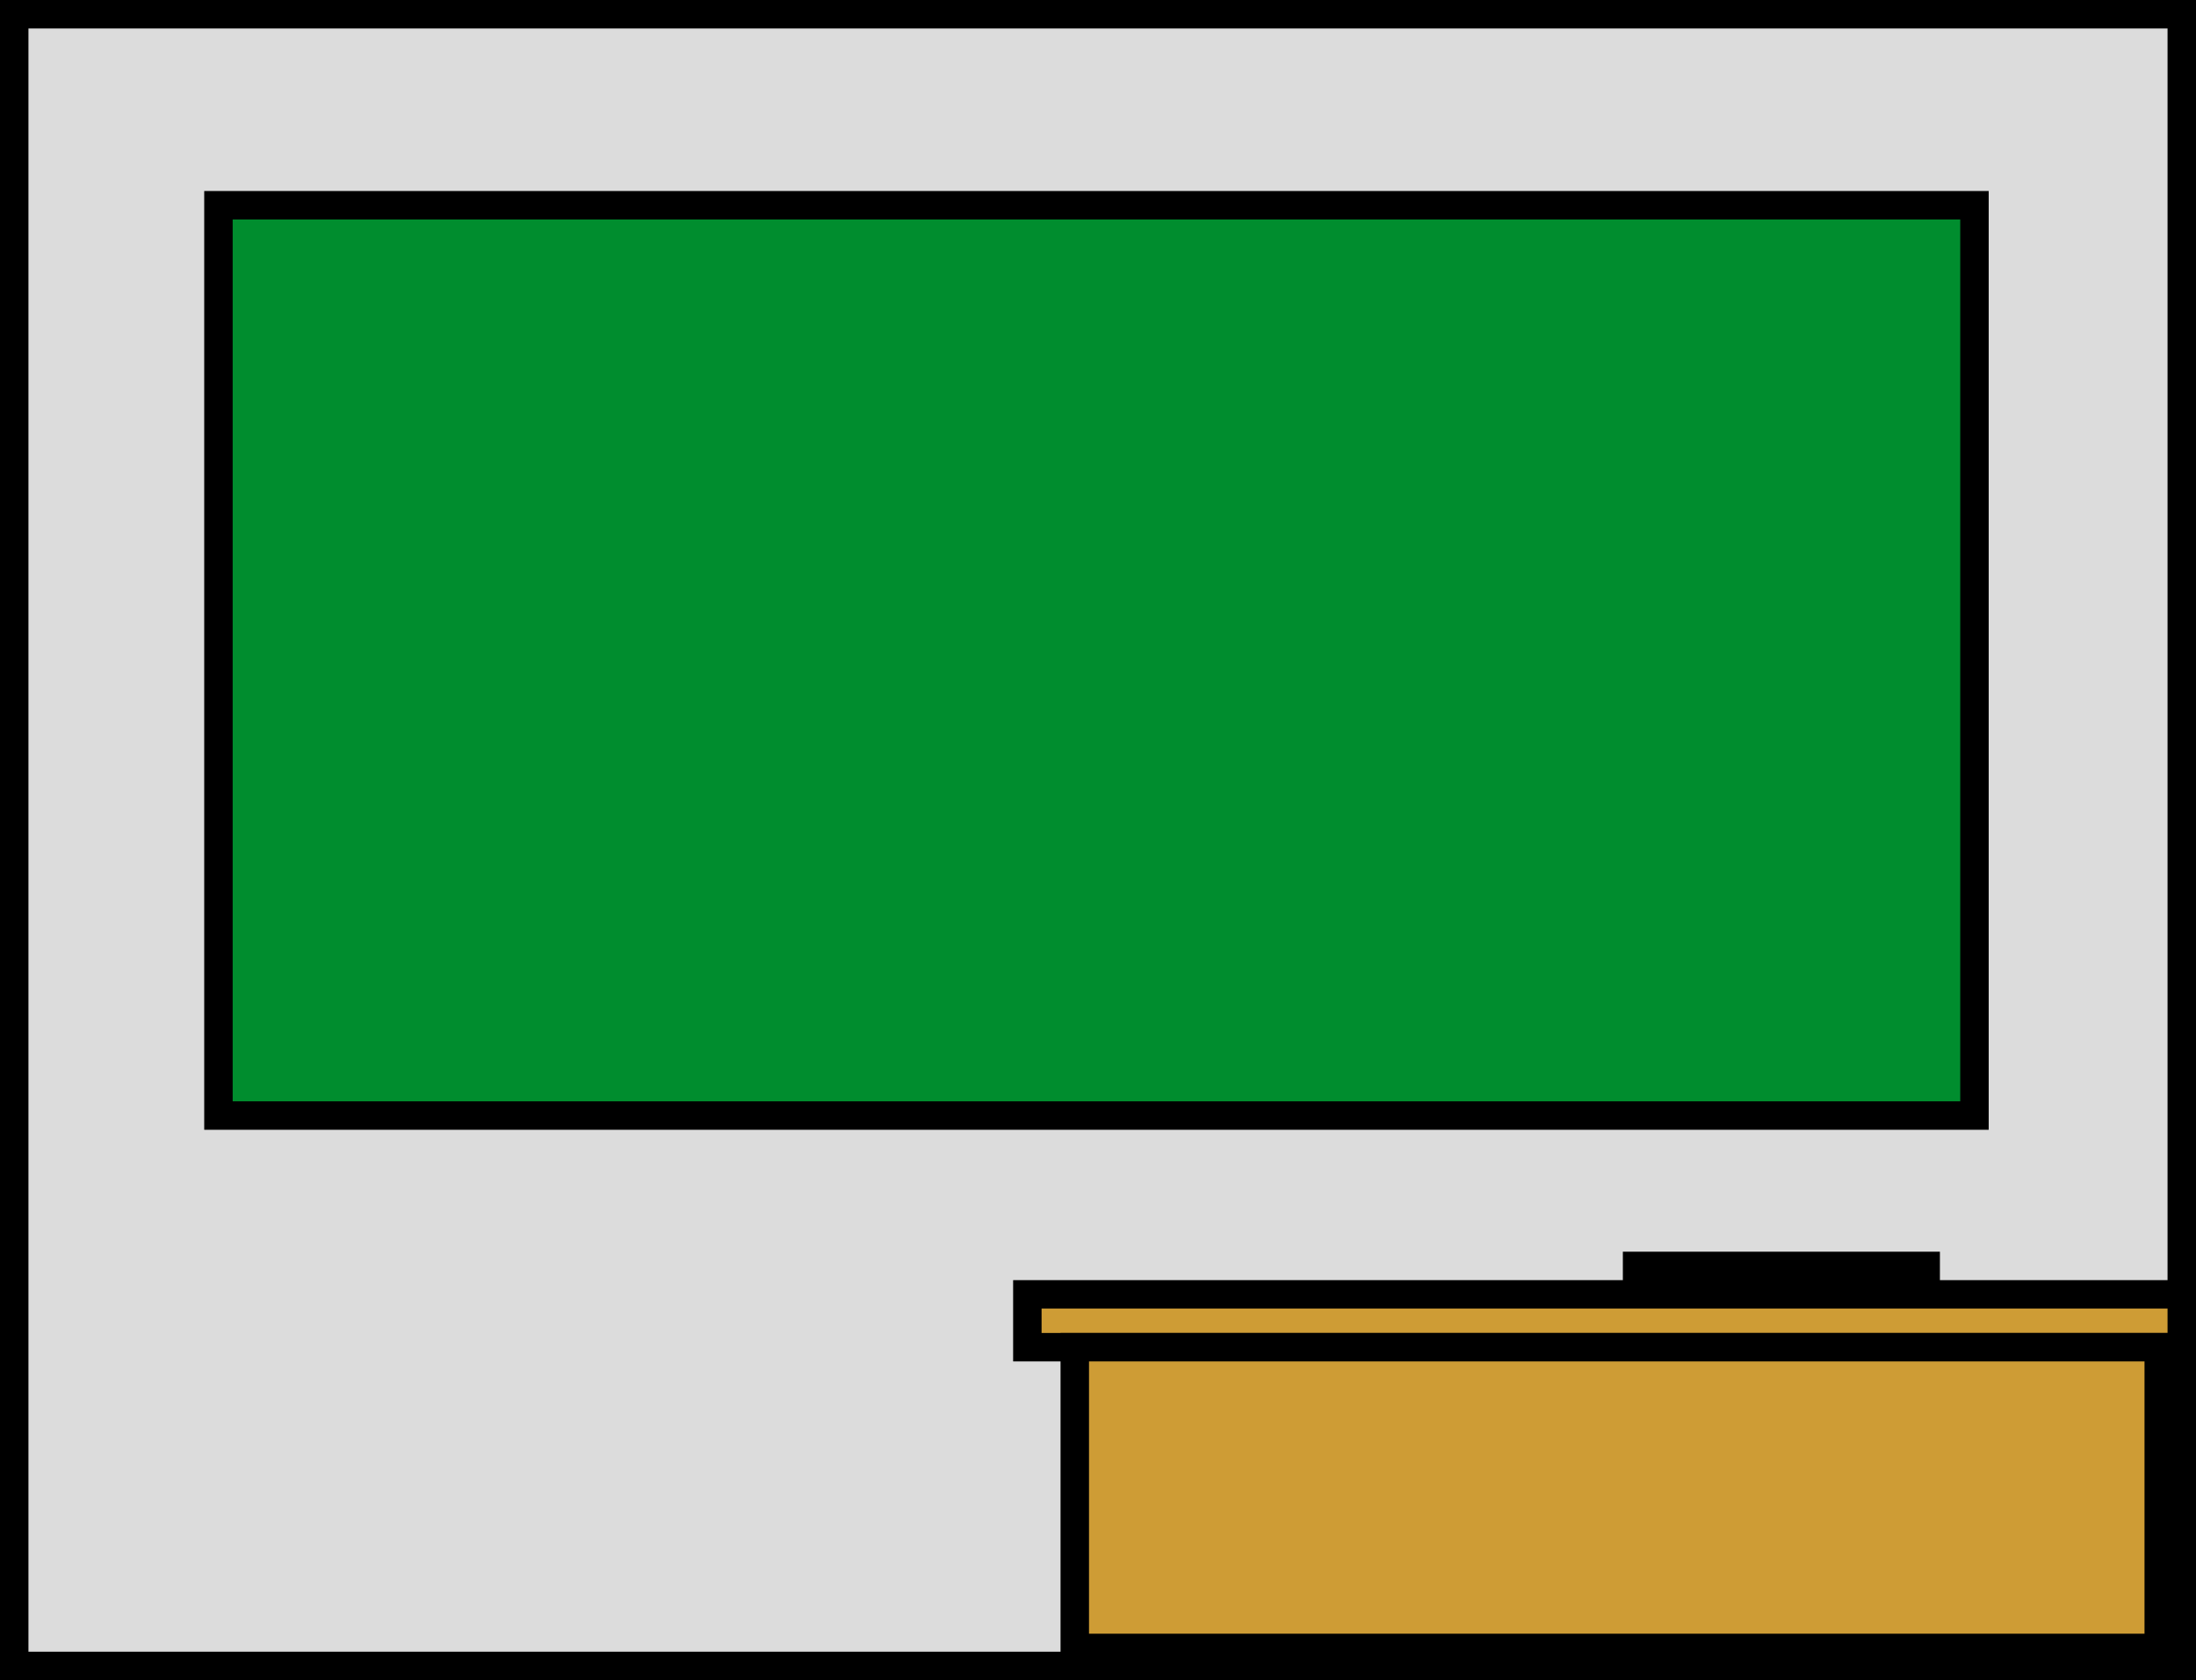 <svg viewBox="0,0,540.24,413.433" height="413.433" width="540.24" xmlns:xlink="http://www.w3.org/1999/xlink" xmlns="http://www.w3.org/2000/svg" version="1.1"><rect x="0" y="0" width="540.24" height="413.433" fill="#333333" stroke="none"/><g transform="translate(30.12,26.716)"><g style="mix-blend-mode: normal" stroke-dashoffset="0" stroke-dasharray="" stroke-miterlimit="10" stroke-linejoin="miter" stroke-linecap="butt" stroke-width="7" stroke="#000000" fill-rule="nonzero" data-paper-data="{&quot;isPaintingLayer&quot;:true}"><path fill="#dcdcdc" d="M-26.62,383.216v-406.433h533.24v406.433z"></path><path fill="#008d2e" d="M23.62,247.784v-224h432v224z"></path><path fill="#ffffff" d="M372.62,288.784v-4h71v4z"></path><path fill="#ce9c35" d="M222.62,304.784v-13h284v13z"></path><path fill="#ce9c35" d="M234.287,378.784v-74h266.667v74z"></path></g></g></svg>